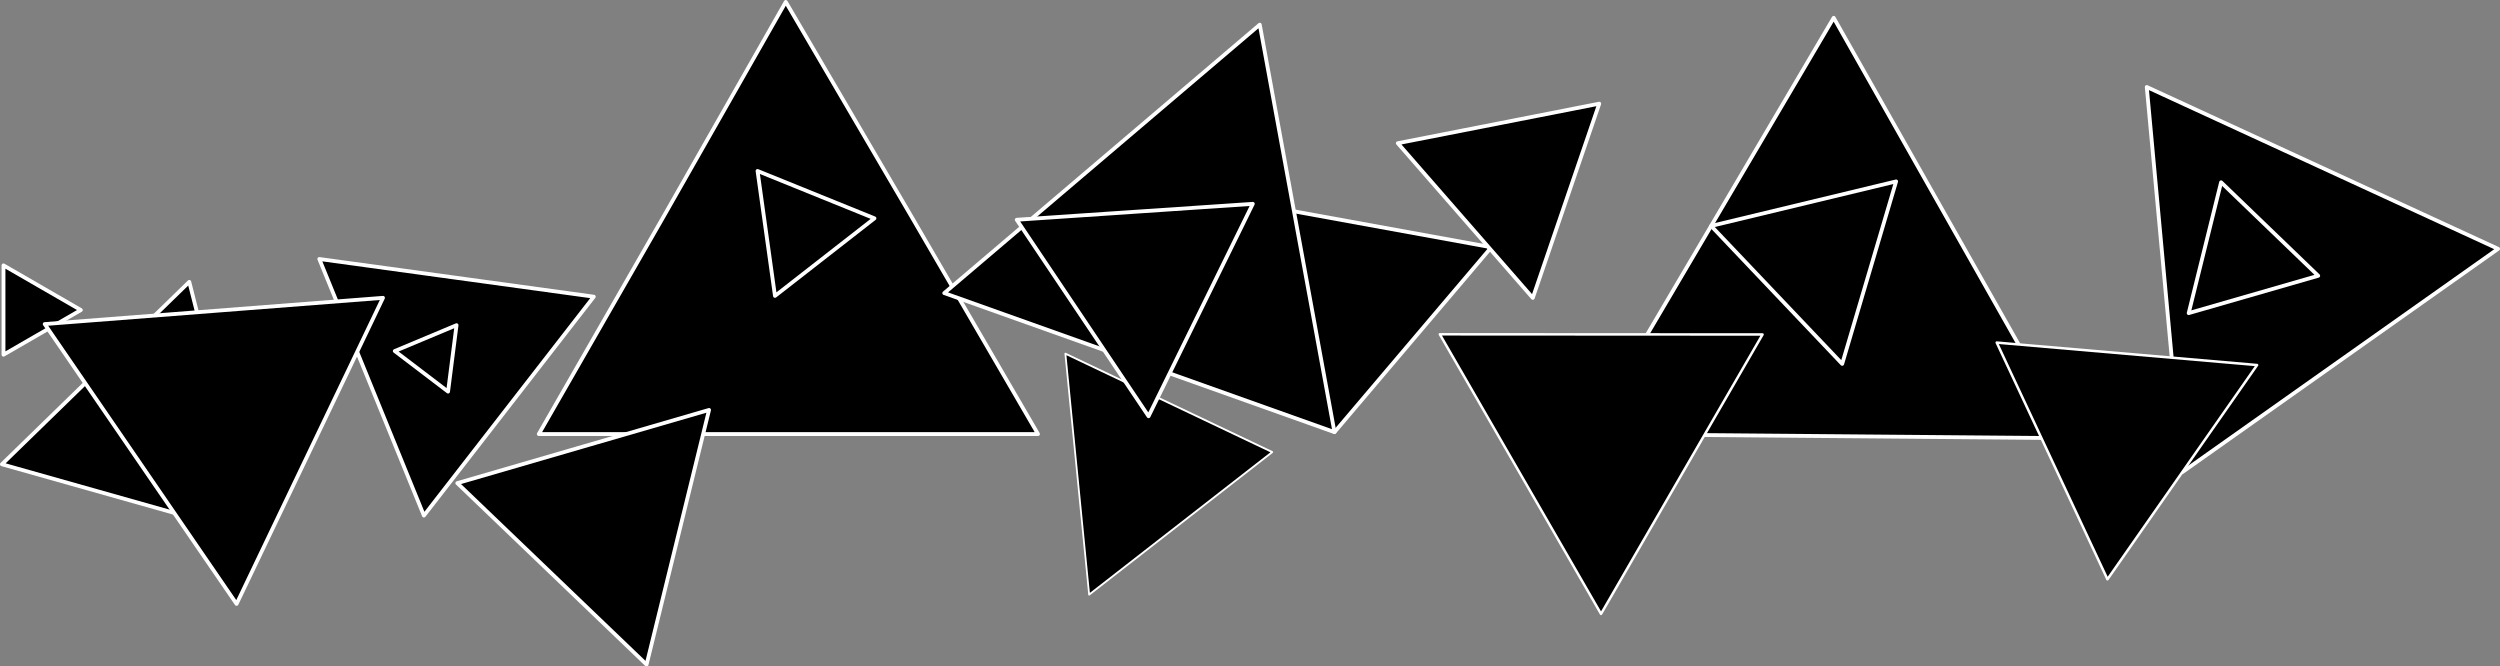 <?xml version="1.0" encoding="UTF-8" standalone="no"?>
<!-- Created with Inkscape (http://www.inkscape.org/) -->

<svg
   width="2889.143"
   height="770.224"
   viewBox="0 0 2889.143 770.224"
   version="1.1"
   id="svg1"
   sodipodi:docname="triangles.svg"
   inkscape:version="1.3.2 (091e20e, 2023-11-25, custom)"
   xmlns:inkscape="http://www.inkscape.org/namespaces/inkscape"
   xmlns:sodipodi="http://sodipodi.sourceforge.net/DTD/sodipodi-0.dtd"
   xmlns="http://www.w3.org/2000/svg"
   xmlns:svg="http://www.w3.org/2000/svg">
  <rect x="0" y="0" width="2889.143" height="770.224" fill="#808080" stroke="none"/>
  <sodipodi:namedview
     id="namedview1"
     pagecolor="#ffffff"
     bordercolor="#000000"
     borderopacity="0.25"
     inkscape:showpageshadow="2"
     inkscape:pageopacity="0.0"
     inkscape:pagecheckerboard="0"
     inkscape:deskcolor="#d1d1d1"
     inkscape:zoom="0.3796875"
     inkscape:cx="1488.0658"
     inkscape:cy="38.1893"
     inkscape:window-width="2560"
     inkscape:window-height="1369"
     inkscape:window-x="1912"
     inkscape:window-y="-8"
     inkscape:window-maximized="1"
     inkscape:current-layer="layer1" />
  <defs
     id="defs1" />
  <g
     id="layer1"
     transform="translate(171.331,-946.353)">
    <path
       style="fill:#000000;fill-opacity:1;stroke:#ffffff;stroke-width:4.441;stroke-linecap:round;stroke-linejoin:round;stroke-opacity:1"
       id="path1"
       d="m 47.407,1272.099 37.148,146.454 37.148,146.454 -145.407,-41.056 -145.407,-41.056 108.259,-105.398 z" />
    <path
       style="fill:#000000;fill-opacity:1;stroke:#ffffff;stroke-width:4.441;stroke-linecap:round;stroke-linejoin:round;stroke-opacity:1"
       id="path2"
       d="m 514.897,1289.218 -98.173,126.475 -98.173,126.475 -60.444,-148.258 -60.444,-148.258 158.617,21.783 z" />
    <path
       style="fill:#000000;fill-opacity:1;stroke:#ffffff;stroke-width:4.441;stroke-linecap:round;stroke-linejoin:round;stroke-opacity:1"
       id="path3"
       d="M 1028.252,1447.967 H 739.783 451.315 L 595.885,1196.049 736.73,948.573 880.628,1194.286 Z"
       sodipodi:nodetypes="ccccccc" />
    <path
       style="fill:#000000;fill-opacity:1;stroke:#ffffff;stroke-width:4.441;stroke-linecap:round;stroke-linejoin:round;stroke-opacity:1"
       id="path4"
       d="m 1370.864,1445.746 -47.191,-131.917 -47.191,-131.917 137.838,25.09 137.839,25.09 -90.648,106.827 z" />
    <path
       style="fill:#000000;fill-opacity:1;stroke:#ffffff;stroke-width:4.441;stroke-linecap:round;stroke-linejoin:round;stroke-opacity:1"
       id="path5"
       d="m 1664.527,1447.967 141.63,-240.519 141.63,-240.519 137.48,242.915 137.48,242.915 -279.111,-2.396 z" />
    <path
       style="fill:#000000;fill-opacity:1;stroke:#ffffff;stroke-width:4.441;stroke-linecap:round;stroke-linejoin:round;stroke-opacity:1"
       id="path6"
       d="m 2350.617,1492.016 -20.512,-222.561 -20.512,-222.561 202.999,93.516 202.999,93.516 -182.487,129.044 z" />
    <path
       style="fill:#000000;fill-opacity:1;stroke:#ffffff;stroke-width:4.441;stroke-linecap:round;stroke-linejoin:round;stroke-opacity:1"
       id="path7"
       d="m 1370.864,1445.746 -225.479,-80.34 -225.479,-80.34 182.316,-155.101 182.316,-155.101 43.163,235.44 z" />
    <path
       style="fill:#000000;fill-opacity:1;stroke:#ffffff;stroke-width:4.441;stroke-linecap:round;stroke-linejoin:round;stroke-opacity:1"
       id="path8"
       d="m 356.28,1322.14 -4.901,38.385 -4.901,38.385 -30.792,-23.436 -30.792,-23.436 35.693,-14.948 z" />
    <path
       style="fill:#000000;fill-opacity:1;stroke:#ffffff;stroke-width:2.911;stroke-linecap:round;stroke-linejoin:round;stroke-opacity:1"
       id="path10"
       d="m 1492.605,1332.684 186.482,0.108 186.483,0.108 -93.335,161.445 -93.335,161.445 -93.148,-161.553 z" />
    <path
       style="fill:#000000;fill-opacity:1;stroke:#ffffff;stroke-width:4.441;stroke-linecap:round;stroke-linejoin:round;stroke-opacity:1"
       id="path11"
       d="m 1600.048,1290.618 -77.987,-89.378 -77.987,-89.378 116.397,-22.85 116.397,-22.85 -38.41,112.228 z" />
    <path
       style="fill:#000000;fill-opacity:1;stroke:#ffffff;stroke-width:2.927;stroke-linecap:round;stroke-linejoin:round;stroke-opacity:1"
       id="path12"
       d="m 2136.21,1342.265 150.433,12.982 150.433,12.982 -86.459,123.788 -86.459,123.788 -63.974,-136.769 z" />
    <path
       style="fill:#000000;fill-opacity:1;stroke:#ffffff;stroke-width:4.441;stroke-linecap:round;stroke-linejoin:round;stroke-opacity:1"
       id="path13"
       d="m 724.28,1288.315 -10.075,-72.192 -10.075,-72.192 67.557,27.371 67.557,27.371 -57.482,44.821 z" />
    <path
       style="fill:#000000;fill-opacity:1;stroke:#ffffff;stroke-width:4.441;stroke-linecap:round;stroke-linejoin:round;stroke-opacity:1"
       id="path15"
       d="m 1806.157,1207.448 106.889,-25.729 106.889,-25.729 -31.162,105.434 -31.163,105.434 -75.727,-79.704 z" />
    <path
       style="fill:#000000;fill-opacity:1;stroke:#ffffff;stroke-width:4.441;stroke-linecap:round;stroke-linejoin:round;stroke-opacity:1"
       id="path16"
       d="m 2358.038,1308.228 18.722,-75.606 18.722,-75.606 56.116,54.017 56.116,54.017 -74.838,21.589 z" />
    <path
       sodipodi:type="star"
       style="fill:#000000;stroke:#ffffff;stroke-width:4.441;stroke-linecap:round;stroke-linejoin:round"
       id="path18"
       inkscape:flatsided="false"
       sodipodi:sides="3"
       sodipodi:cx="1393.0295"
       sodipodi:cy="638.78223"
       sodipodi:r1="321.38458"
       sodipodi:r2="160.69225"
       sodipodi:arg1="-2.1996835"
       sodipodi:arg2="-1.1524859"
       inkscape:rounded="0"
       inkscape:randomized="0"
       d="m 1203.977,378.884 254.329,113.061 254.329,113.061 -225.078,163.725 -225.078,163.725 -29.25,-276.786 z"
       transform="matrix(0.47,0,0,0.503,493.992,1164.493)"
       inkscape:transform-center-x="-30.696591"
       inkscape:transform-center-y="8.4930618" />
    <path
       style="fill:#000000;fill-opacity:1;stroke:#ffffff;stroke-width:4.441;stroke-linecap:round;stroke-linejoin:round;stroke-opacity:1"
       id="path14"
       d="m 1276.483,1181.914 -60.233,122.741 -60.233,122.74 -76.18,-113.534 -76.18,-113.534 136.413,-9.207 z" />
    <path
       sodipodi:type="star"
       style="fill:#000000;stroke:#ffffff;stroke-width:4.441;stroke-linecap:round;stroke-linejoin:round"
       id="path19"
       inkscape:flatsided="false"
       sodipodi:sides="3"
       sodipodi:cx="1029.8734"
       sodipodi:cy="674.16669"
       sodipodi:r1="174.93111"
       sodipodi:r2="87.46553"
       sodipodi:arg1="-0.80654283"
       sodipodi:arg2="0.24065472"
       inkscape:rounded="0"
       inkscape:randomized="0"
       d="m 1150.925,547.884 -36.107,147.129 -36.107,147.129 L 969.347,737.308 859.983,632.474 1005.454,590.179 Z"
       transform="translate(-502.827,872.214)"
       inkscape:transform-center-x="24.41897"
       inkscape:transform-center-y="20.846411" />
    <path
       sodipodi:type="star"
       style="fill:#000000;stroke:#ffffff;stroke-width:4.441;stroke-linecap:round;stroke-linejoin:round"
       id="path20"
       inkscape:flatsided="false"
       sodipodi:sides="3"
       sodipodi:cx="-1.6007526e-06"
       sodipodi:cy="251.91737"
       sodipodi:r1="59.594845"
       sodipodi:r2="29.797415"
       sodipodi:arg1="0"
       sodipodi:arg2="1.0471976"
       inkscape:rounded="0"
       inkscape:randomized="0"
       d="m 59.595,251.917 -44.696,25.805 -44.696,25.805 8e-6,-51.611 -8e-6,-51.611 44.696,25.805 z"
       transform="translate(-137.493,1052.736)"
       inkscape:transform-center-x="-14.898711" />
    <path
       style="fill:#000000;fill-opacity:1;stroke:#ffffff;stroke-width:4.441;stroke-linecap:round;stroke-linejoin:round;stroke-opacity:1"
       id="path9"
       d="M 271.276,1290.535 186.669,1467.401 102.062,1644.266 -8.805,1482.562 -119.672,1320.857 75.802,1305.696 Z" />
  </g>
</svg>
